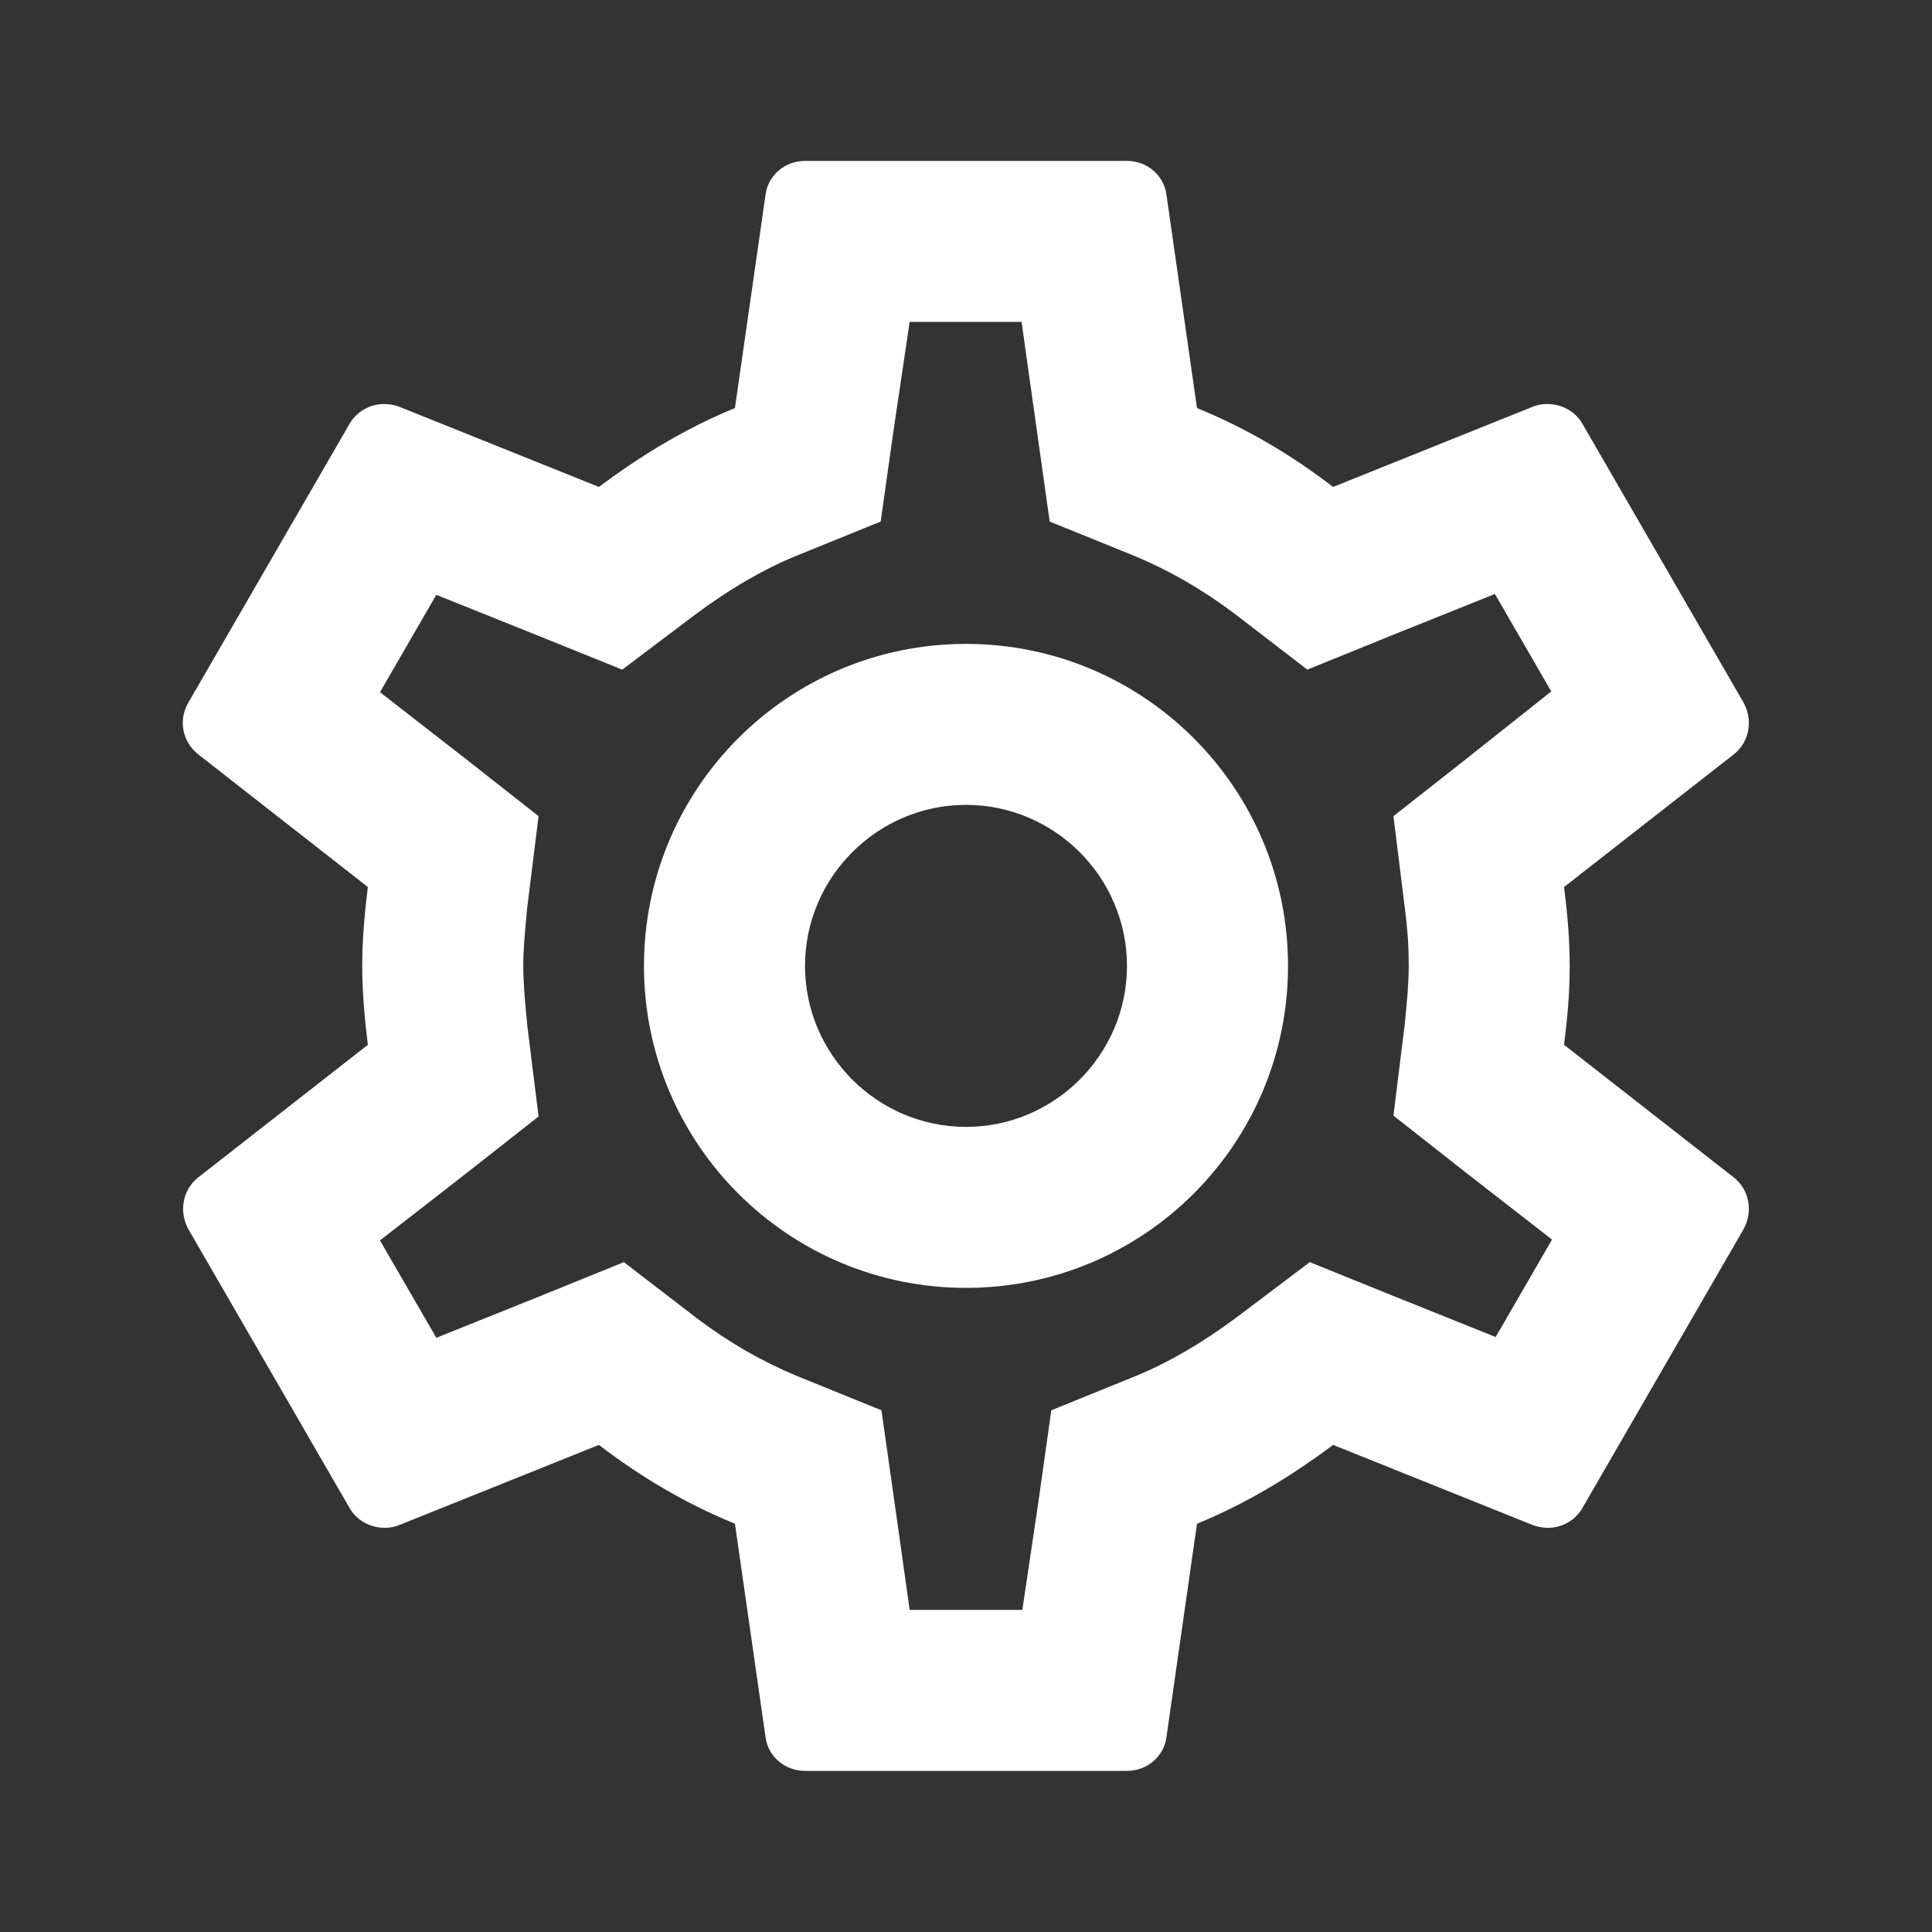 <svg width="25" height="25" viewBox="0 0 25 25" fill="none" xmlns="http://www.w3.org/2000/svg">
<rect x="0" y="0" width="25" height="25" fill="#333333" stroke="none"/>
<g clip-path="url(#clip0_221_621)">
<path d="M20.239 13.52C20.281 13.186 20.312 12.853 20.312 12.499C20.312 12.145 20.281 11.811 20.239 11.478L22.438 9.759C22.635 9.603 22.688 9.322 22.562 9.092L20.479 5.488C20.385 5.322 20.208 5.228 20.021 5.228C19.958 5.228 19.896 5.238 19.844 5.259L17.25 6.301C16.708 5.884 16.125 5.54 15.489 5.28L15.094 2.52C15.062 2.27 14.844 2.082 14.583 2.082H10.417C10.156 2.082 9.937 2.27 9.906 2.52L9.51 5.28C8.875 5.54 8.292 5.895 7.75 6.301L5.156 5.259C5.094 5.238 5.031 5.228 4.969 5.228C4.792 5.228 4.615 5.322 4.521 5.488L2.437 9.092C2.302 9.322 2.365 9.603 2.562 9.759L4.76 11.478C4.719 11.811 4.687 12.155 4.687 12.499C4.687 12.842 4.719 13.186 4.76 13.52L2.562 15.238C2.365 15.395 2.312 15.676 2.437 15.905L4.521 19.509C4.615 19.676 4.792 19.77 4.979 19.77C5.042 19.77 5.104 19.759 5.156 19.738L7.75 18.697C8.292 19.113 8.875 19.457 9.51 19.717L9.906 22.478C9.937 22.728 10.156 22.915 10.417 22.915H14.583C14.844 22.915 15.062 22.728 15.094 22.478L15.489 19.717C16.125 19.457 16.708 19.103 17.25 18.697L19.844 19.738C19.906 19.759 19.969 19.77 20.031 19.77C20.208 19.77 20.385 19.676 20.479 19.509L22.562 15.905C22.688 15.676 22.635 15.395 22.438 15.238L20.239 13.52ZM18.177 11.738C18.219 12.061 18.229 12.28 18.229 12.499C18.229 12.717 18.208 12.947 18.177 13.259L18.031 14.436L18.958 15.165L20.083 16.04L19.354 17.301L18.031 16.77L16.948 16.332L16.01 17.04C15.562 17.374 15.135 17.624 14.708 17.801L13.604 18.249L13.438 19.426L13.229 20.832H11.771L11.573 19.426L11.406 18.249L10.302 17.801C9.854 17.613 9.437 17.374 9.021 17.061L8.073 16.332L6.969 16.78L5.646 17.311L4.917 16.051L6.042 15.176L6.969 14.447L6.823 13.27C6.792 12.947 6.771 12.707 6.771 12.499C6.771 12.29 6.792 12.051 6.823 11.738L6.969 10.561L6.042 9.832L4.917 8.957L5.646 7.697L6.969 8.228L8.052 8.665L8.99 7.957C9.437 7.624 9.865 7.374 10.292 7.197L11.396 6.749L11.562 5.572L11.771 4.165H13.219L13.417 5.572L13.583 6.749L14.688 7.197C15.135 7.384 15.552 7.624 15.969 7.936L16.917 8.665L18.021 8.217L19.344 7.686L20.073 8.947L18.958 9.832L18.031 10.561L18.177 11.738ZM12.5 8.332C10.198 8.332 8.333 10.197 8.333 12.499C8.333 14.801 10.198 16.665 12.5 16.665C14.802 16.665 16.667 14.801 16.667 12.499C16.667 10.197 14.802 8.332 12.5 8.332ZM12.5 14.582C11.354 14.582 10.417 13.645 10.417 12.499C10.417 11.353 11.354 10.415 12.5 10.415C13.646 10.415 14.583 11.353 14.583 12.499C14.583 13.645 13.646 14.582 12.5 14.582Z" fill="white"/>
</g>
<defs>
<clipPath id="clip0_221_621">
<rect width="25" height="25" fill="white"/>
</clipPath>
</defs>
</svg>
